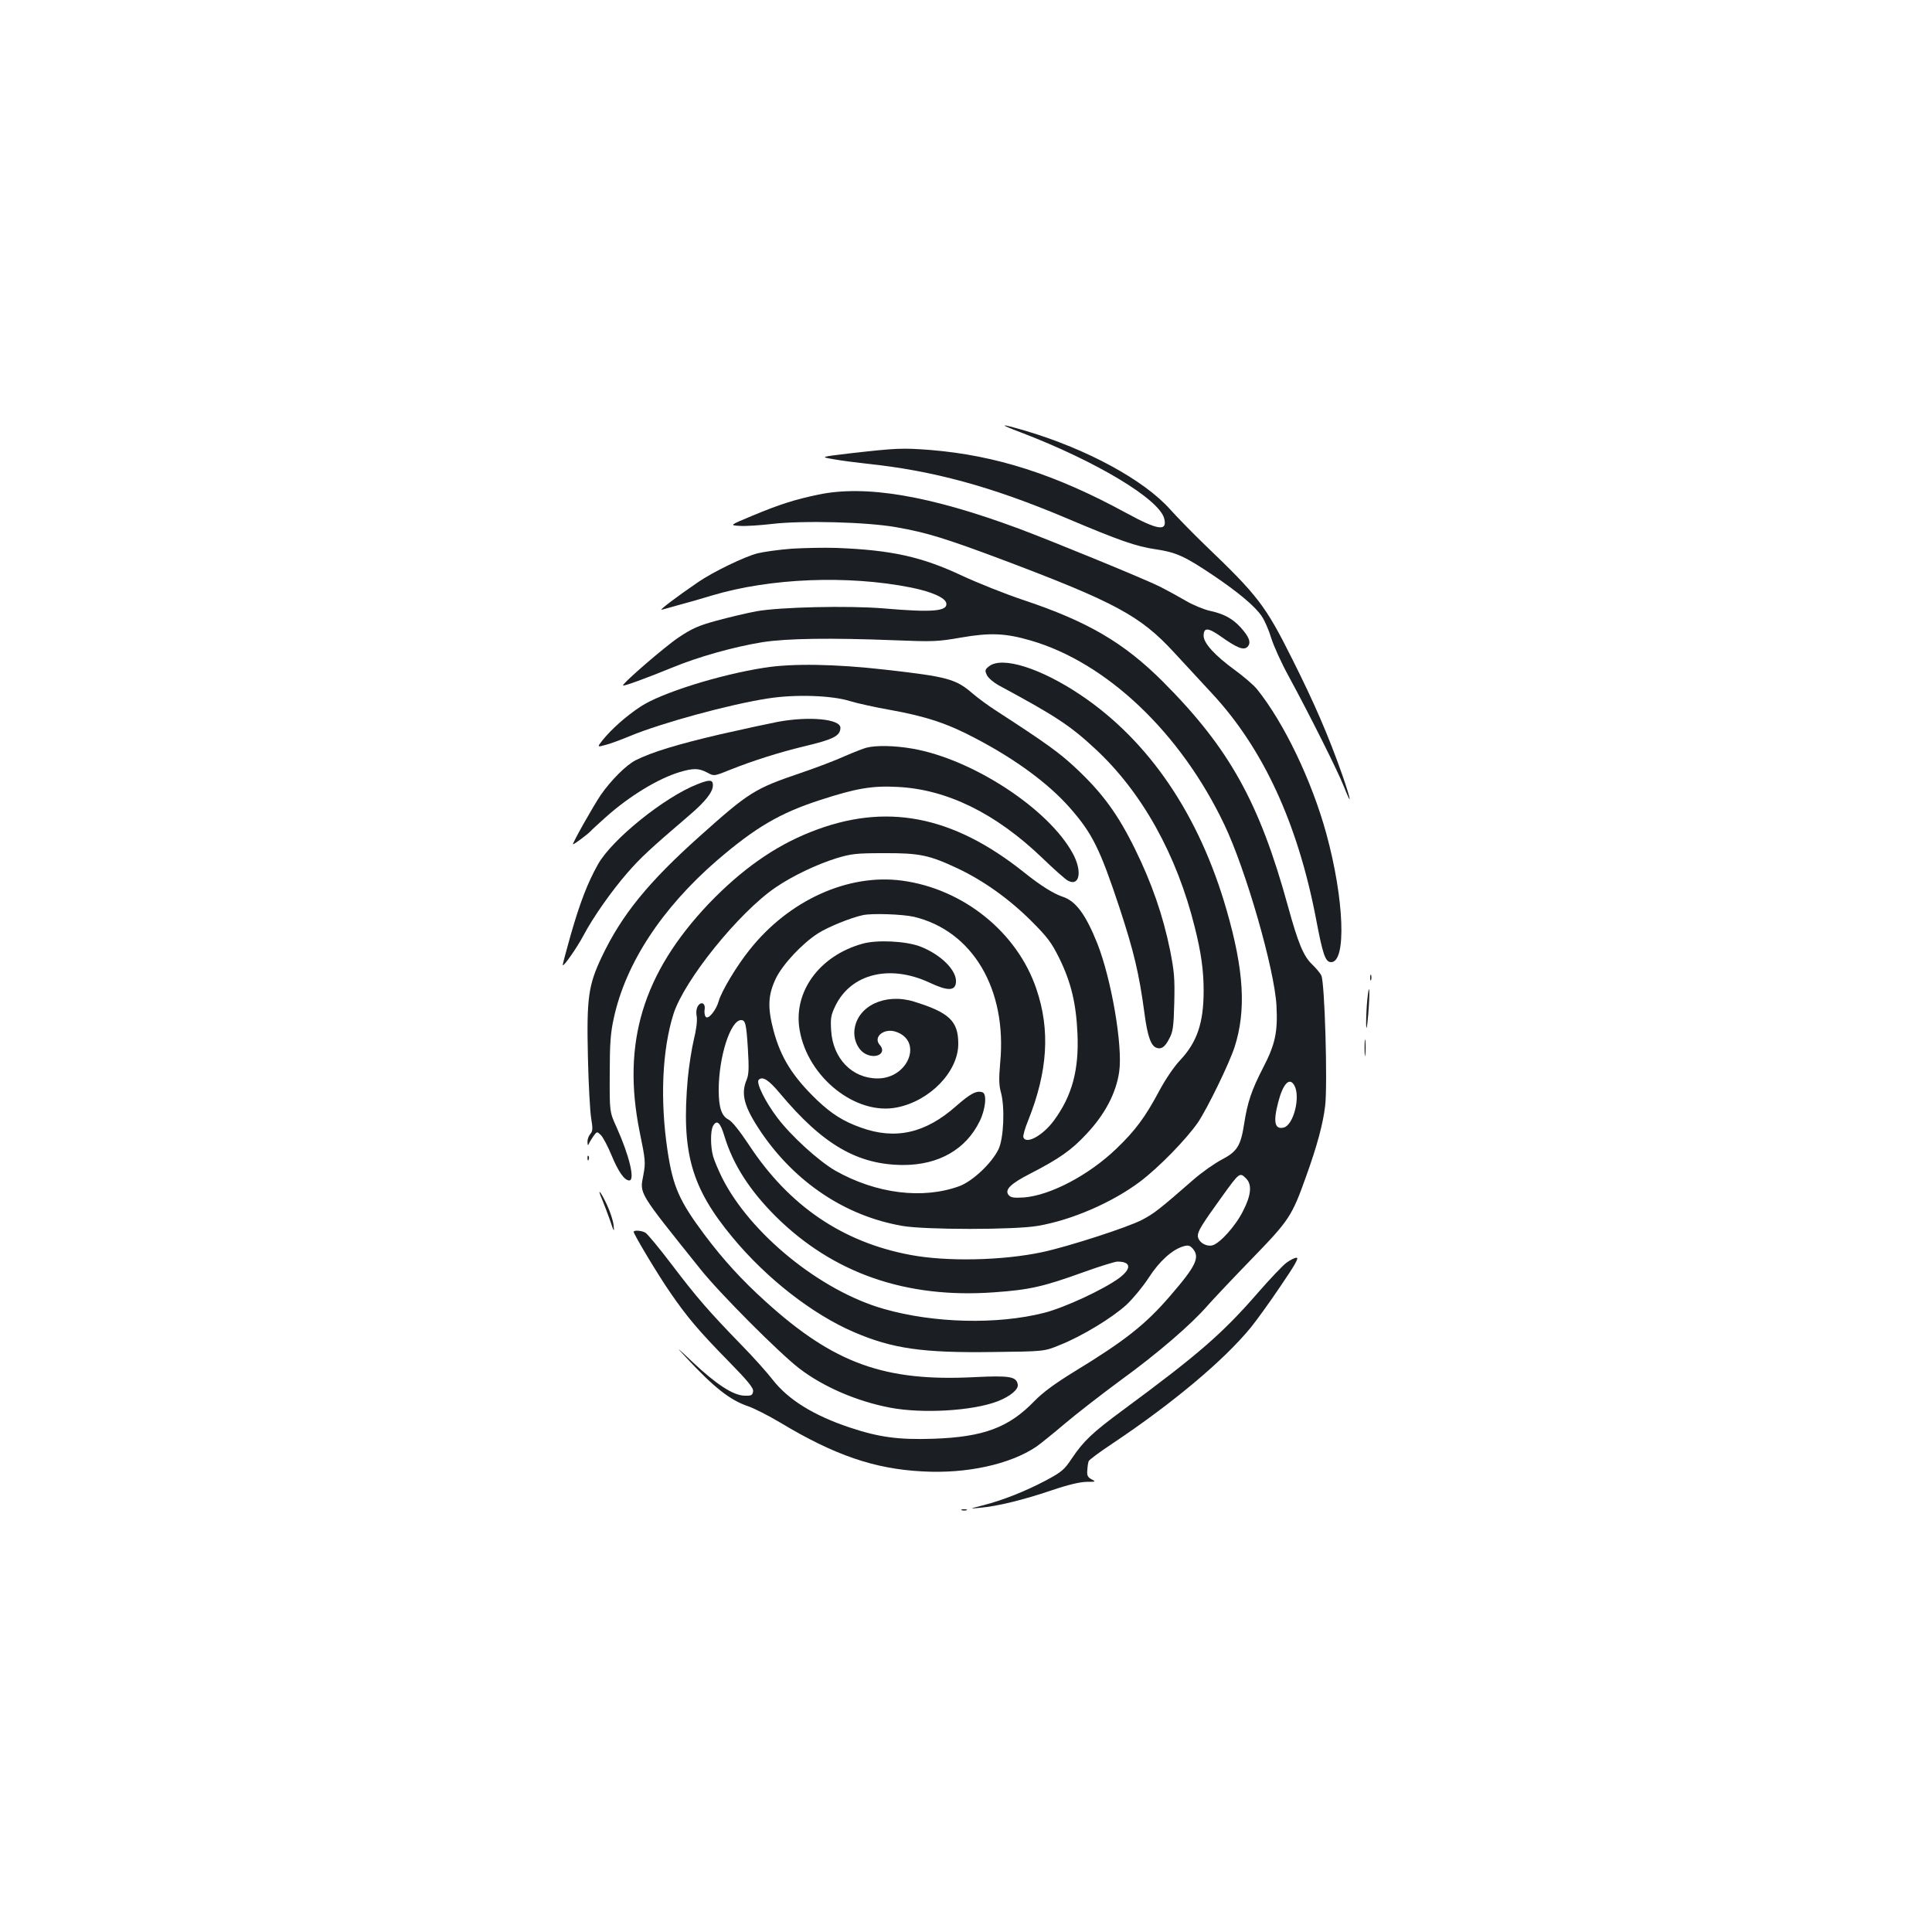 <?xml version="1.0" standalone="no"?>
<!DOCTYPE svg PUBLIC "-//W3C//DTD SVG 20010904//EN"
 "http://www.w3.org/TR/2001/REC-SVG-20010904/DTD/svg10.dtd">
<svg version="1.0" xmlns="http://www.w3.org/2000/svg"
 width="1000pt" height="1000pt" viewBox="0 0 1000 1000"
 preserveAspectRatio="xMidYMid meet">
<g transform="translate(0,1000) scale(0.1,-0.1)"
fill="#1b1f23" stroke="none">
<path d="M5286 7761 c387 -148 714 -344 740 -445 17 -68 -32 -61 -197 29 -365
199 -673 298 -1014 326 -146 11 -174 10 -420 -18 -150 -18 -150 -18 -80 -30
39 -7 115 -17 170 -23 341 -35 646 -118 1030 -280 281 -119 365 -148 466 -163
108 -16 151 -36 300 -136 129 -87 215 -159 250 -211 15 -22 37 -73 49 -113 12
-39 52 -128 90 -197 106 -195 255 -492 285 -569 45 -114 39 -75 -8 60 -72 204
-145 372 -259 599 -138 276 -177 327 -453 591 -60 58 -140 140 -178 182 -135
152 -429 312 -748 407 -137 40 -145 37 -23 -9z"/>
<path d="M4236 7440 c-124 -26 -202 -51 -341 -109 -120 -50 -120 -50 -65 -53
30 -2 105 3 165 10 159 19 495 10 645 -17 159 -28 255 -58 559 -172 574 -217
704 -287 877 -475 55 -59 143 -155 197 -213 265 -285 443 -671 538 -1163 36
-191 49 -228 79 -228 80 0 68 325 -25 665 -75 274 -220 576 -359 748 -17 21
-67 64 -112 97 -106 77 -164 141 -164 179 0 44 22 44 90 -4 85 -60 117 -72
137 -53 20 21 10 50 -35 100 -43 47 -88 71 -162 87 -30 7 -84 29 -120 50 -36
21 -96 54 -135 74 -80 40 -556 235 -732 301 -461 171 -792 227 -1037 176z"/>
<path d="M4098 7160 c-65 -5 -145 -16 -177 -24 -67 -17 -230 -96 -306 -148
-113 -77 -209 -150 -190 -144 11 3 52 14 90 25 39 10 115 32 171 49 300 90
704 106 1029 41 106 -21 178 -53 183 -81 8 -42 -71 -49 -325 -27 -184 15 -536
7 -658 -15 -49 -9 -141 -31 -204 -48 -96 -26 -129 -41 -198 -87 -73 -49 -295
-241 -288 -249 4 -5 126 40 253 92 135 56 320 108 468 132 127 20 359 23 684
10 200 -8 224 -7 344 14 151 26 229 23 360 -15 394 -114 777 -478 1003 -953
112 -234 260 -750 270 -937 7 -138 -6 -200 -71 -325 -58 -113 -79 -175 -96
-285 -18 -116 -36 -145 -116 -187 -38 -20 -105 -67 -148 -105 -173 -151 -202
-174 -265 -207 -75 -39 -381 -138 -516 -167 -207 -44 -496 -50 -685 -14 -350
66 -626 254 -832 567 -50 75 -88 123 -107 133 -36 18 -51 62 -51 153 0 172 61
362 116 362 22 0 27 -19 35 -148 6 -101 5 -132 -6 -160 -32 -75 -14 -141 75
-273 178 -261 437 -433 729 -484 117 -21 585 -21 703 0 176 30 385 121 529
229 99 75 240 220 300 307 50 75 160 301 189 389 61 189 49 397 -41 709 -141
491 -400 874 -753 1112 -209 141 -410 204 -477 150 -21 -16 -22 -22 -11 -45 6
-14 33 -37 59 -52 297 -160 372 -209 504 -332 240 -223 420 -546 513 -921 33
-131 46 -224 46 -329 0 -167 -34 -267 -123 -361 -31 -33 -75 -98 -106 -156
-73 -137 -124 -206 -223 -301 -143 -137 -341 -241 -478 -252 -52 -3 -68 -1
-79 12 -23 27 9 59 111 111 151 78 213 121 292 206 95 101 153 211 169 322 19
133 -40 477 -113 663 -61 152 -112 221 -181 243 -45 15 -113 57 -199 126 -371
296 -718 362 -1103 209 -190 -75 -360 -196 -529 -372 -341 -360 -450 -721
-357 -1181 30 -146 31 -158 19 -223 -19 -99 -30 -81 296 -488 97 -122 407
-433 511 -513 124 -95 297 -170 470 -203 168 -32 427 -17 557 33 64 25 108 61
104 86 -6 42 -42 48 -223 39 -466 -24 -728 70 -1082 391 -122 110 -220 217
-318 348 -129 173 -162 247 -190 434 -39 261 -28 520 31 707 56 175 338 525
529 655 88 60 213 119 312 150 79 24 104 27 248 27 185 1 235 -10 382 -79 133
-63 264 -156 379 -270 87 -87 106 -113 147 -195 61 -125 87 -233 94 -391 8
-188 -28 -321 -122 -449 -57 -77 -143 -125 -158 -87 -3 8 8 47 25 88 101 253
115 468 42 681 -99 293 -379 518 -696 560 -279 37 -585 -102 -788 -358 -67
-83 -147 -217 -160 -266 -14 -49 -56 -99 -68 -80 -5 7 -7 24 -5 36 6 31 -16
45 -33 21 -9 -12 -12 -32 -8 -55 4 -23 -2 -70 -15 -122 -11 -47 -25 -136 -31
-199 -34 -383 17 -565 231 -823 177 -214 415 -399 629 -491 200 -86 356 -108
720 -103 265 3 265 3 345 36 114 45 272 141 346 209 34 32 86 95 115 140 54
84 121 145 179 162 24 7 33 5 48 -11 39 -45 19 -89 -115 -244 -128 -149 -233
-232 -495 -392 -103 -63 -166 -110 -208 -153 -133 -138 -263 -187 -525 -196
-179 -6 -281 8 -431 58 -189 63 -320 145 -400 248 -28 36 -99 116 -158 176
-173 178 -236 251 -362 417 -66 87 -128 162 -139 168 -20 11 -60 14 -60 4 0
-13 129 -228 189 -314 87 -127 149 -200 303 -357 101 -103 129 -138 126 -155
-3 -20 -9 -23 -44 -22 -58 1 -146 58 -268 173 -87 82 -92 86 -35 25 144 -155
227 -221 322 -253 32 -11 106 -49 165 -84 281 -169 487 -240 737 -253 229 -13
454 37 589 128 20 14 86 67 146 118 59 50 189 151 288 224 197 143 369 292
453 389 30 34 133 143 229 242 193 199 207 220 280 425 57 158 88 273 99 366
13 108 -2 643 -20 675 -6 13 -27 37 -45 55 -47 43 -75 112 -128 305 -147 535
-303 816 -646 1160 -202 202 -389 312 -725 424 -93 31 -235 88 -315 125 -208
98 -365 133 -650 144 -63 2 -168 0 -232 -4z m631 -1905 c305 -72 484 -375 448
-755 -7 -82 -7 -116 4 -155 21 -78 14 -239 -13 -294 -35 -72 -133 -164 -201
-190 -190 -70 -432 -40 -644 80 -86 50 -228 179 -299 273 -63 83 -112 182 -97
197 20 20 52 -1 109 -69 223 -267 403 -371 639 -372 184 0 325 81 396 227 30
61 38 140 15 149 -30 11 -62 -5 -137 -71 -159 -141 -315 -176 -494 -111 -90
32 -151 71 -224 140 -128 123 -189 220 -227 361 -32 121 -29 185 12 271 36 74
137 181 218 233 54 34 170 81 231 94 48 11 205 5 264 -8z m1971 -874 c32 -60
-5 -204 -55 -217 -47 -12 -56 28 -29 131 25 97 59 132 84 86z m-2950 -263 c44
-145 130 -279 264 -413 297 -295 675 -427 1131 -394 185 13 255 29 468 106 81
29 158 53 171 53 71 0 74 -36 9 -85 -80 -59 -282 -153 -388 -180 -242 -62
-572 -54 -830 20 -328 93 -693 390 -838 680 -19 39 -40 88 -46 110 -14 51 -14
130 -1 156 20 36 38 21 60 -53z m2700 -218 c31 -31 26 -86 -15 -166 -38 -78
-121 -170 -160 -180 -34 -8 -75 19 -75 50 0 24 21 58 124 201 92 128 93 128
126 95z"/>
<path d="M4463 5115 c-222 -62 -359 -250 -324 -447 42 -245 292 -443 504 -400
171 34 317 186 317 329 0 118 -46 162 -230 219 -148 45 -291 -22 -307 -144 -7
-52 18 -107 57 -127 56 -29 111 5 74 46 -37 41 21 89 82 69 143 -47 66 -243
-95 -242 -131 1 -230 103 -239 248 -4 65 -1 80 22 128 81 166 281 216 487 120
94 -44 133 -44 137 1 6 61 -77 144 -185 186 -74 28 -224 36 -300 14z"/>
<path d="M3957 6544 c-233 -36 -535 -131 -641 -201 -76 -50 -151 -117 -197
-174 -29 -37 -29 -37 18 -24 27 7 82 28 123 45 161 67 514 164 716 195 140 22
329 16 424 -14 36 -11 130 -32 210 -46 183 -33 295 -70 440 -147 210 -110 380
-236 490 -362 114 -130 154 -211 255 -516 74 -226 101 -338 129 -547 15 -114
33 -166 61 -176 25 -10 45 3 67 47 19 35 23 61 26 186 3 127 0 161 -22 273
-37 181 -95 347 -181 522 -88 179 -167 288 -302 415 -89 84 -156 132 -418 302
-39 25 -92 64 -119 87 -89 77 -129 88 -456 125 -254 29 -479 33 -623 10z"/>
<path d="M4027 6264 c-42 -8 -177 -37 -300 -65 -223 -52 -353 -92 -437 -134
-49 -25 -127 -103 -180 -179 -40 -59 -151 -256 -144 -256 7 0 76 52 89 66 6 7
42 40 80 74 123 110 271 200 384 234 71 21 98 20 142 -3 35 -19 35 -19 119 15
115 46 254 90 378 120 157 37 191 55 192 97 0 45 -159 61 -323 31z"/>
<path d="M4485 6130 c-16 -4 -67 -24 -113 -44 -46 -21 -148 -60 -228 -87 -238
-81 -266 -98 -523 -328 -264 -236 -402 -405 -505 -621 -71 -149 -80 -214 -73
-520 3 -140 11 -284 17 -319 9 -54 8 -66 -5 -81 -8 -9 -15 -27 -14 -41 0 -17
2 -20 7 -9 4 9 15 27 24 40 18 24 18 24 38 5 11 -11 36 -58 55 -104 35 -85 67
-131 92 -131 31 0 1 127 -65 274 -37 81 -37 81 -36 276 0 157 4 214 21 290 61
283 249 570 536 818 197 169 324 244 532 311 183 60 269 75 399 68 256 -12
509 -136 750 -367 61 -59 121 -112 133 -118 61 -33 76 48 26 140 -125 231
-519 489 -830 543 -91 16 -188 18 -238 5z"/>
<path d="M3610 5941 c-170 -66 -443 -286 -515 -415 -54 -96 -93 -198 -141
-365 -24 -85 -43 -156 -41 -157 6 -6 74 92 107 154 49 93 145 230 228 325 67
77 114 121 322 299 83 71 120 119 120 154 0 29 -17 30 -80 5z"/>
<path d="M7092 4940 c0 -14 2 -19 5 -12 2 6 2 18 0 25 -3 6 -5 1 -5 -13z"/>
<path d="M7077 4825 c-4 -38 -6 -95 -6 -125 1 -38 5 -22 11 50 10 120 6 181
-5 75z"/>
<path d="M7063 4575 c0 -38 2 -53 4 -32 2 20 2 52 0 70 -2 17 -4 1 -4 -38z"/>
<path d="M3041 4004 c0 -11 3 -14 6 -6 3 7 2 16 -1 19 -3 4 -6 -2 -5 -13z"/>
<path d="M3116 3793 c9 -21 27 -69 41 -108 21 -63 23 -65 19 -28 -2 24 -18 72
-35 108 -32 69 -53 92 -25 28z"/>
<path d="M6657 3463 c-20 -16 -85 -84 -145 -153 -185 -213 -309 -320 -699
-608 -159 -117 -205 -161 -266 -252 -38 -57 -52 -69 -132 -112 -106 -56 -221
-102 -325 -129 -75 -19 -75 -19 -15 -13 88 8 220 40 368 90 85 29 149 44 182
44 47 0 49 1 25 13 -20 11 -25 20 -22 48 1 19 4 39 7 46 2 7 59 49 127 94 312
209 574 429 713 599 29 36 98 131 153 213 75 110 96 147 83 147 -10 0 -34 -12
-54 -27z"/>
<path d="M4978 2183 c6 -2 18 -2 25 0 6 3 1 5 -13 5 -14 0 -19 -2 -12 -5z"/>
</g>
</svg>
